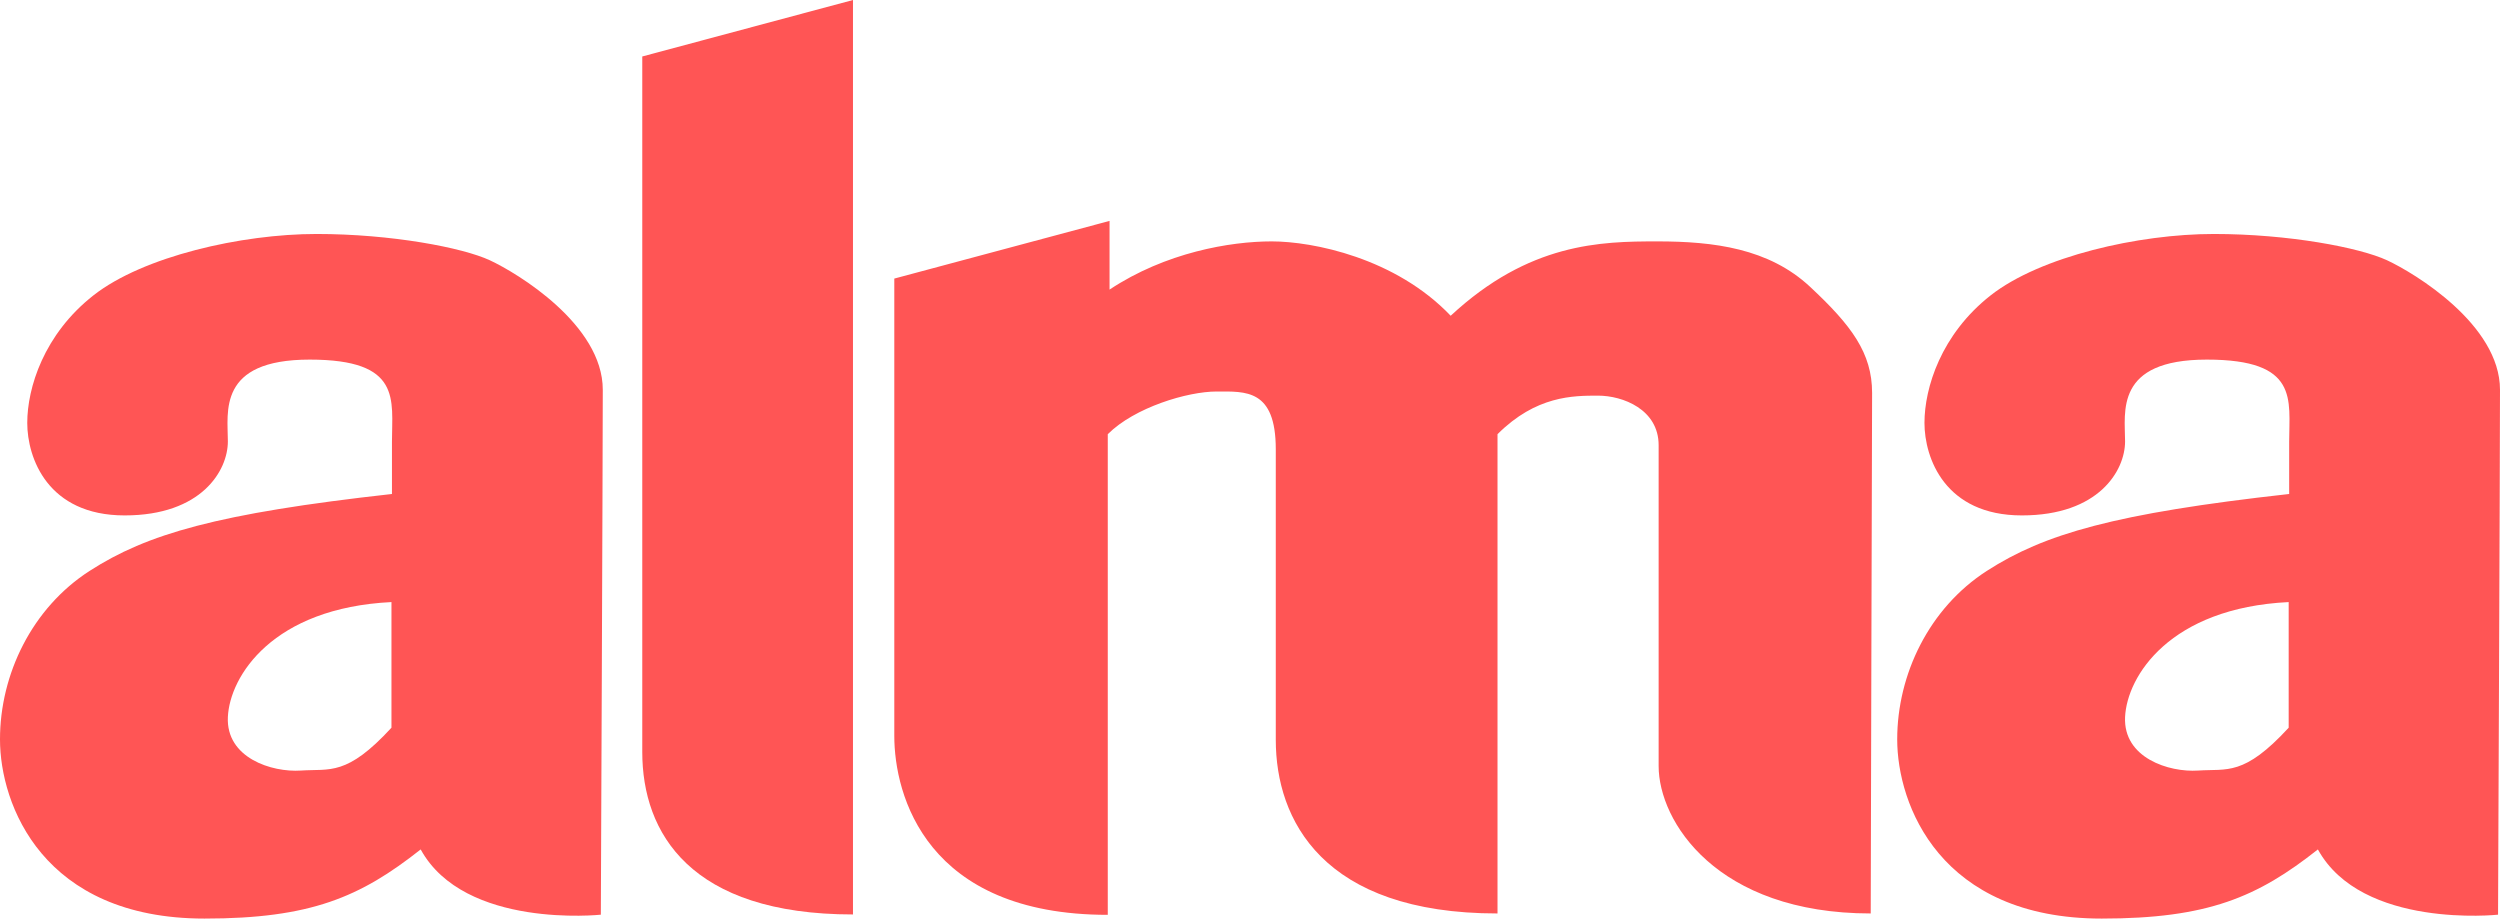 <?xml version="1.0" encoding="UTF-8" standalone="no"?>
<!-- Created with Inkscape (http://www.inkscape.org/) -->

<svg
   xmlns:dc="http://purl.org/dc/elements/1.1/"
   xmlns:cc="http://creativecommons.org/ns#"
   xmlns:rdf="http://www.w3.org/1999/02/22-rdf-syntax-ns#"
   xmlns:svg="http://www.w3.org/2000/svg"
   xmlns="http://www.w3.org/2000/svg"
   xmlns:sodipodi="http://sodipodi.sourceforge.net/DTD/sodipodi-0.dtd"
   xmlns:inkscape="http://www.inkscape.org/namespaces/inkscape"
   width="182.97mm"
   height="67.229mm"
   viewBox="0 0 648.32 238.212"
   id="svg2"
   version="1.1"
   inkscape:version="0.91 r13725"
   sodipodi:docname="almalogo.svg"
   inkscape:export-filename="/home/miles/min/git/alma/almalogo.png"
   inkscape:export-xdpi="90"
   inkscape:export-ydpi="90">
  <defs
     id="defs4" />
  <sodipodi:namedview
     id="base"
     pagecolor="#ffffff"
     bordercolor="#666666"
     borderopacity="1.0"
     inkscape:pageopacity="0.0"
     inkscape:pageshadow="2"
     inkscape:zoom="1.1365963"
     inkscape:cx="306.20699"
     inkscape:cy="63.081301"
     inkscape:document-units="px"
     inkscape:current-layer="layer1"
     showgrid="false"
     showguides="true"
     inkscape:guide-bbox="true"
     inkscape:window-width="1916"
     inkscape:window-height="1055"
     inkscape:window-x="0"
     inkscape:window-y="21"
     inkscape:window-maximized="1"
     fit-margin-top="0"
     fit-margin-left="0"
     fit-margin-right="0"
     fit-margin-bottom="0" />
  <g
     inkscape:label="Layer 1"
     inkscape:groupmode="layer"
     id="layer1"
     transform="translate(-51.045,-111.74)">
    <g
       id="g3460"
       style="fill:#ff5555"
       transform="translate(-7.039,-0.88)">
      <path
         id="path3401"
         d="m 140.158,173.297 c -19.445,0 -44.951,5.809 -57.83,15.91 -12.879,10.102 -17.174,23.991 -17.174,33.082 0,9.091 5.303,23.992 25.254,23.992 19.951,0 26.77,-11.617 26.77,-19.193 0,-7.576 -2.778,-21.213 21.213,-21.213 23.991,0 21.34,10.354 21.34,21.34 l 0,13.51 c -45.331,5.051 -63.514,10.355 -78.414,19.951 -14.9,9.596 -23.232,26.769 -23.232,43.689 0,16.92 11.112,46.467 53.033,46.467 27.527,0 40.405,-5.557 56.062,-17.932 11.364,20.708 46.721,16.922 46.721,16.922 0,0 0.504,-119.199 0.504,-136.119 0,-16.92 -22.222,-30.305 -29.293,-33.588 -7.071,-3.283 -25.508,-6.818 -44.953,-6.818 z m 19.445,95.459 0,32.578 c -11.617,12.627 -15.91,10.606 -23.486,11.111 -7.576,0.505 -19.445,-3.282 -18.939,-13.889 0.505,-10.607 11.616,-28.286 42.426,-29.801 z"
         style="color:#000000;clip-rule:nonzero;display:inline;overflow:visible;visibility:visible;opacity:1;isolation:auto;mix-blend-mode:normal;color-interpolation:sRGB;color-interpolation-filters:linearRGB;solid-color:#000000;solid-opacity:1;fill:#ff5555;fill-opacity:1;fill-rule:evenodd;stroke:none;stroke-width:1px;stroke-linecap:butt;stroke-linejoin:miter;stroke-miterlimit:4;stroke-dasharray:none;stroke-dashoffset:0;stroke-opacity:1;color-rendering:auto;image-rendering:auto;shape-rendering:auto;text-rendering:auto;enable-background:accumulate"
         inkscape:connector-curvature="0" />
      <path
         sodipodi:nodetypes="ccscc"
         inkscape:connector-curvature="0"
         id="path3405"
         d="m 279.286,112.62 0,237.143 c -42.143,0 -54.643,-21.071 -54.643,-42.143 l 0,-180.357 z"
         style="fill:#ff5555;fill-opacity:1;fill-rule:evenodd;stroke:none;stroke-width:1px;stroke-linecap:butt;stroke-linejoin:miter;stroke-opacity:1" />
      <path
         inkscape:connector-curvature="0"
         id="path3407"
         d="m 290,184.862 55.821,-14.957 c 0,0 0,2.814 0,17.814 14.536,-9.643 31.321,-12.5 42.036,-12.5 10.714,0 32.143,4.286 46.429,19.286 20.357,-18.929 38.929,-19.286 53.571,-19.286 14.643,0 28.929,1.786 39.643,11.786 10.714,10 16.071,17.143 16.071,27.5 0,10.357 -0.357,115.714 -0.357,135 -40,0 -55,-23.929 -55,-38.214 0,-14.286 0,-73.929 0,-83.214 0,-9.286 -9.286,-12.857 -15.714,-12.857 -6.429,0 -16.071,0 -26.071,10 0,14.643 0,103.929 0,124.286 -45.357,0 -57.5,-24.286 -57.5,-45 0,-20.714 0,-59.643 0,-75.357 0,-15.714 -7.857,-15 -15.357,-15 -7.5,0 -21.25,4.107 -28.214,11.071 0,23.571 0,103.214 0,124.643 C 298.214,349.862 290,318.791 290,303.434 c 0,-15.357 0,-118.571 0,-118.571 z"
         style="fill:#ff5555;fill-opacity:1;fill-rule:evenodd;stroke:none;stroke-width:1px;stroke-linecap:butt;stroke-linejoin:miter;stroke-opacity:1" />
      <path
         inkscape:connector-curvature="0"
         id="path3401-5"
         d="m 632.158,173.297 c -19.445,0 -44.951,5.809 -57.83,15.91 -12.879,10.102 -17.174,23.991 -17.174,33.082 0,9.091 5.303,23.992 25.254,23.992 19.951,0 26.77,-11.617 26.77,-19.193 0,-7.576 -2.778,-21.213 21.213,-21.213 23.991,0 21.34,10.354 21.34,21.34 l 0,13.51 c -45.331,5.051 -63.514,10.355 -78.414,19.951 -14.9,9.596 -23.232,26.769 -23.232,43.689 0,16.92 11.112,46.467 53.033,46.467 27.527,0 40.405,-5.557 56.062,-17.932 11.364,20.708 46.721,16.922 46.721,16.922 0,0 0.504,-119.199 0.504,-136.119 0,-16.92 -22.222,-30.305 -29.293,-33.588 -7.071,-3.283 -25.508,-6.818 -44.953,-6.818 z m 19.445,95.459 0,32.578 c -11.617,12.627 -15.91,10.606 -23.486,11.111 -7.576,0.505 -19.445,-3.282 -18.939,-13.889 0.505,-10.607 11.616,-28.286 42.426,-29.801 z"
         style="color:#000000;clip-rule:nonzero;display:inline;overflow:visible;visibility:visible;opacity:1;isolation:auto;mix-blend-mode:normal;color-interpolation:sRGB;color-interpolation-filters:linearRGB;solid-color:#000000;solid-opacity:1;fill:#ff5555;fill-opacity:1;fill-rule:evenodd;stroke:none;stroke-width:1px;stroke-linecap:butt;stroke-linejoin:miter;stroke-miterlimit:4;stroke-dasharray:none;stroke-dashoffset:0;stroke-opacity:1;color-rendering:auto;image-rendering:auto;shape-rendering:auto;text-rendering:auto;enable-background:accumulate" />
    </g>
  </g>
</svg>
